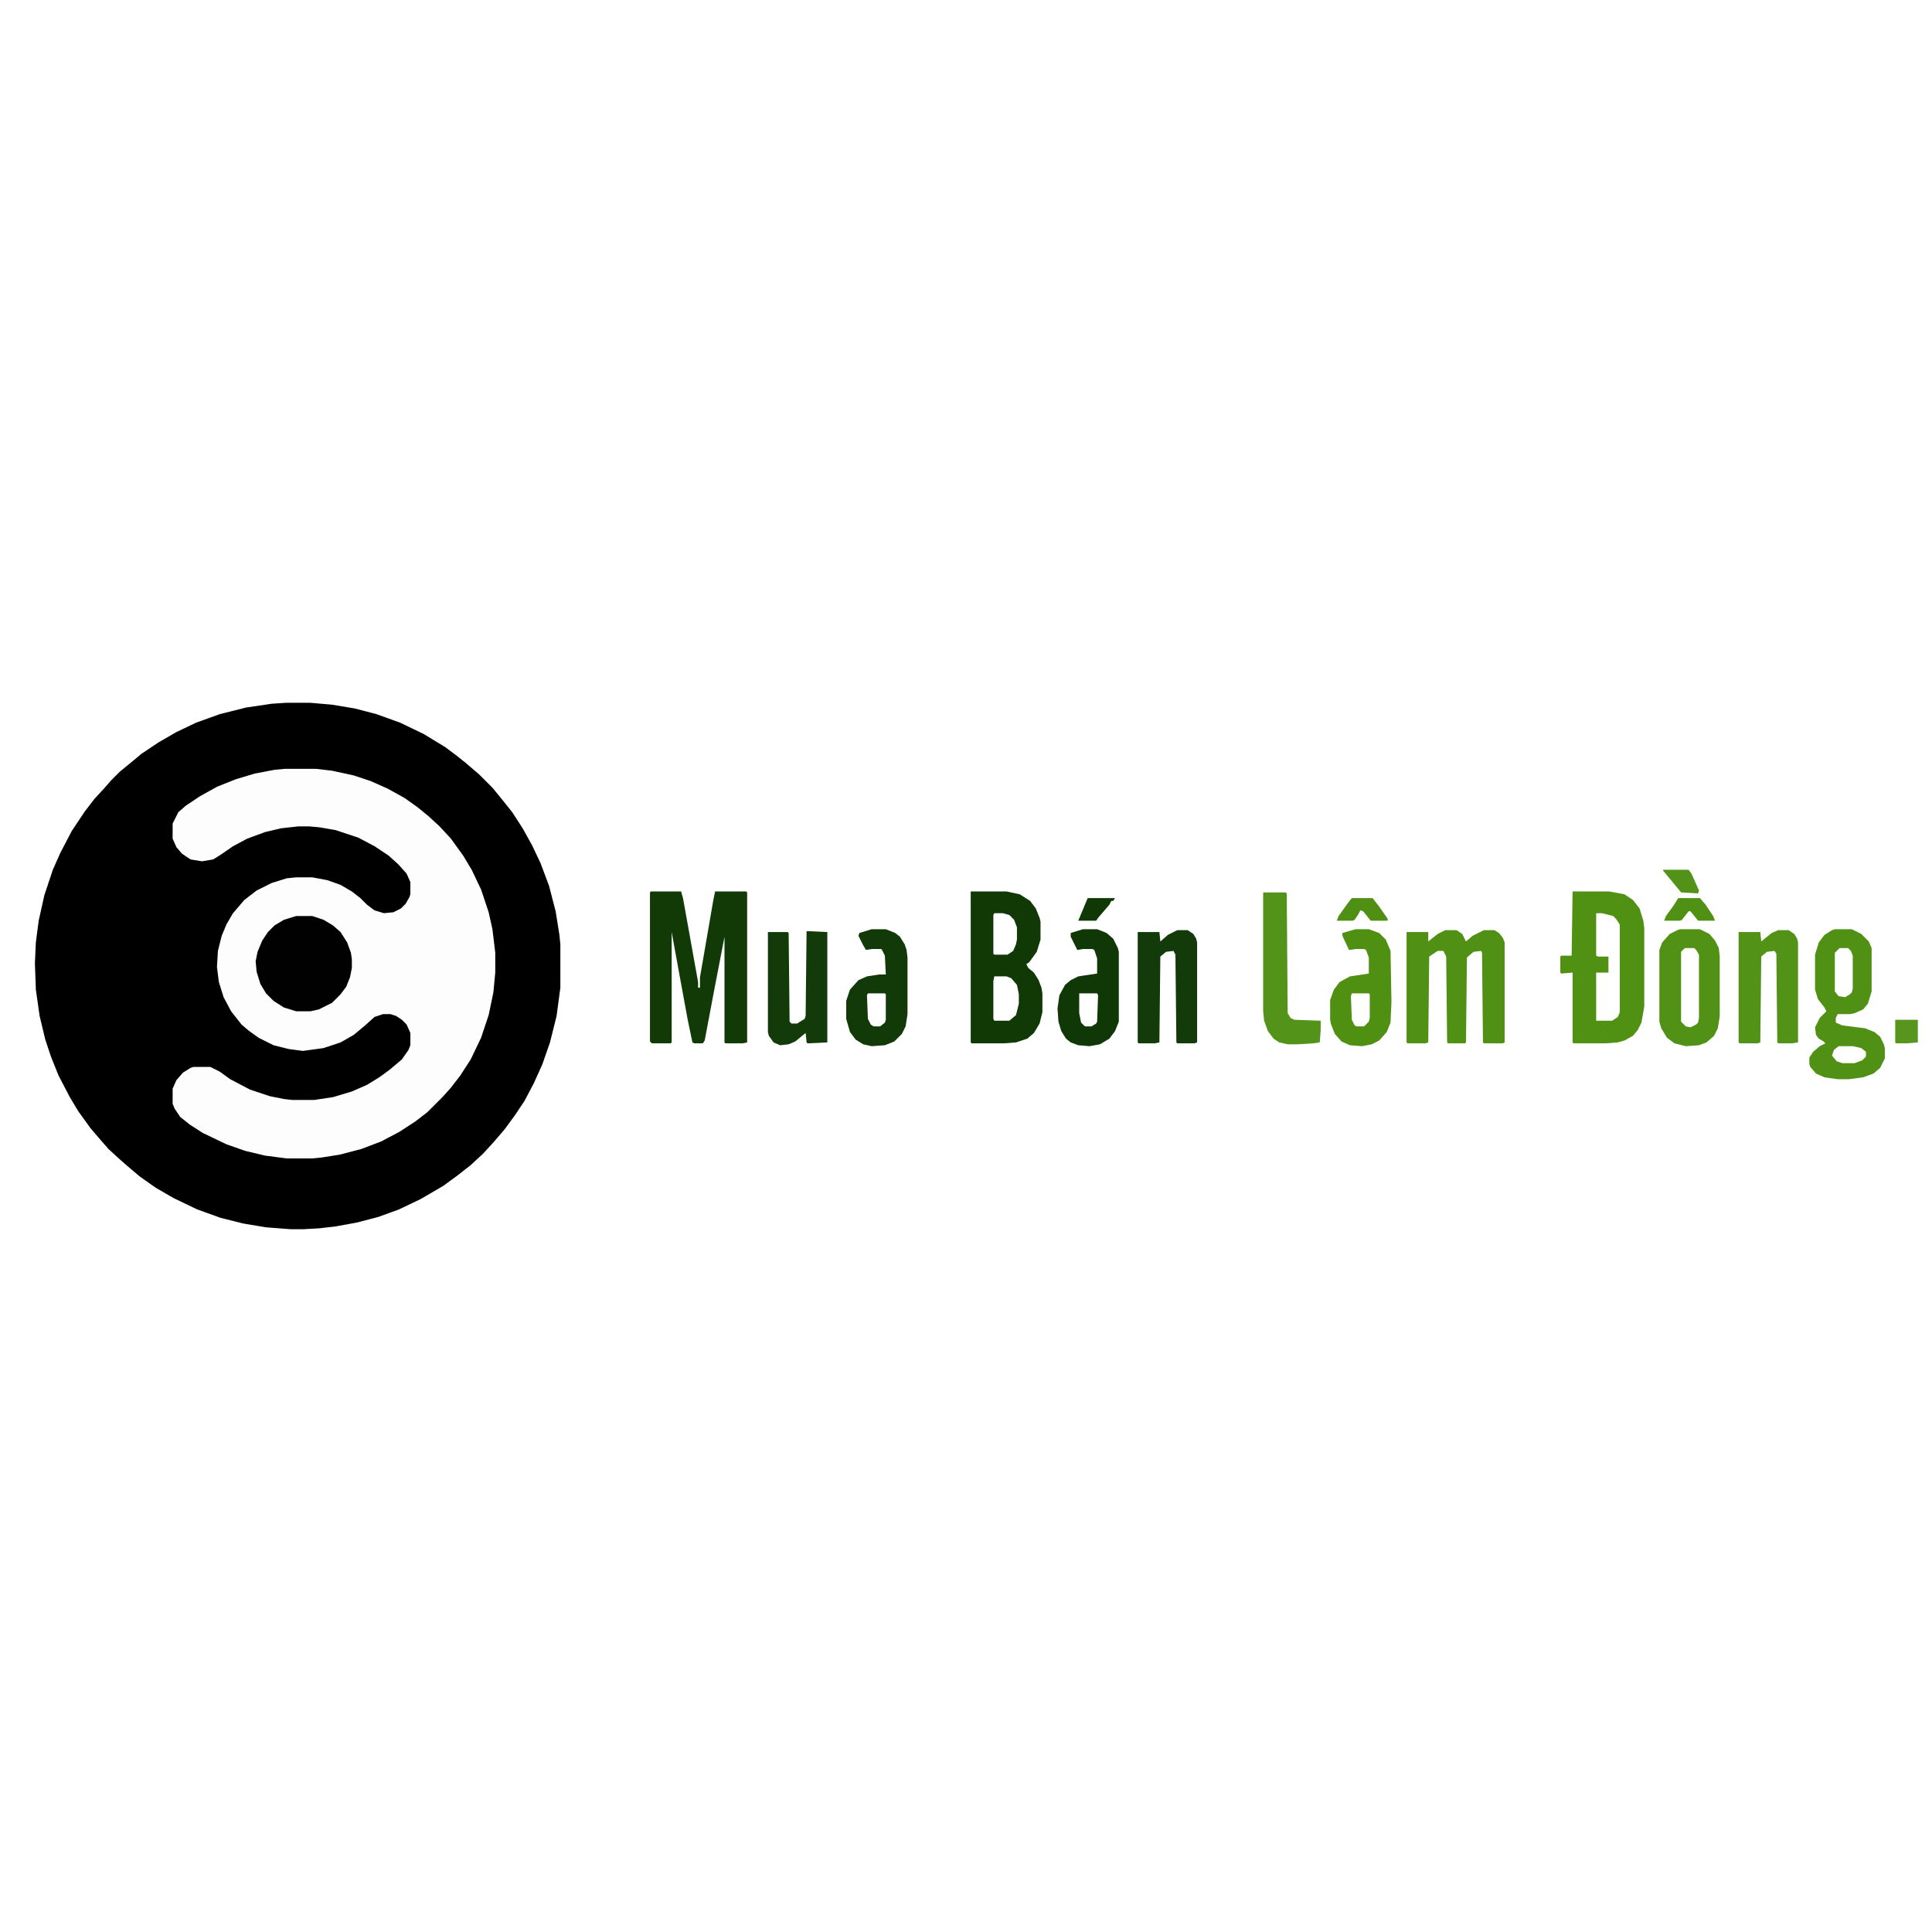<?xml version="1.0" encoding="UTF-8"?>
<svg version="1.1" viewBox="0 0 2048 582" width="1280" height="1280" xmlns="http://www.w3.org/2000/svg">
<path transform="translate(303,12)" d="m0 0h26l23 2 24 4 23 6 25 9 25 12 23 14 12 9 10 8 14 12 14 14 9 11 12 15 11 17 10 18 9 19 9 24 7 27 4 25 1 10v46l-4 30-7 28-8 23-9 20-10 19-10 15-11 15-12 14-11 12-13 12-14 11-15 11-24 14-23 11-22 8-23 6-22 4-17 2-17 1h-14l-26-2-24-4-24-6-25-9-25-12-19-11-17-12-13-11-8-7-12-11-7-8-12-14-13-18-9-15-12-23-8-20-6-18-6-25-4-28-1-28 1-22 3-23 6-27 9-27 8-18 12-23 14-21 10-13 11-12 7-8 9-9 11-9 12-10 18-12 19-11 21-10 25-9 28-7 27-4z"/>
<path transform="translate(302,82)" d="m0 0h33l17 2 23 5 18 6 18 8 18 10 14 10 11 9 12 11 12 13 13 18 9 15 10 21 8 24 4 18 3 25v21l-2 21-5 24-8 24-11 23-11 17-10 13-9 10-16 16-13 10-17 11-19 10-21 8-23 6-19 3-10 1h-27l-23-3-21-5-20-7-25-12-14-9-10-8-6-9-2-5v-16l4-9 7-8 8-5 3-1h18l10 5 11 8 21 11 21 7 15 3 9 1h23l20-3 20-6 16-7 13-8 11-8 13-11 7-10 2-5v-13l-4-9-5-5-6-4-6-2h-8l-9 3-10 9-12 10-14 8-18 6-22 3-15-2-16-4-16-8-11-8-7-6-11-14-8-15-5-16-2-16 1-17 4-16 5-12 7-12 12-14 13-10 16-8 16-5 10-1h17l16 3 14 5 12 7 9 7 7 7 8 6 10 3 10-1 8-4 5-5 4-7 1-3v-13l-4-9-9-10-10-9-15-10-17-9-24-8-17-3-11-1h-12l-18 2-17 4-19 7-15 8-13 9-8 5-12 2-12-2-9-6-6-7-4-9v-16l6-12 8-7 15-10 18-10 20-8 20-6 21-4z" fill="#FDFDFD"/>
<path transform="translate(690,212)" d="m0 0h32l2 7 16 89v6h2v-11l14-81 2-10h33l1 1v159l-5 1h-18l-1-1v-112l-11 57-10 53-2 3h-9l-2-1-5-24-9-49-8-44v117l-1 1h-20l-2-2v-158z" fill="#123A07"/>
<path transform="translate(1667,212)" d="m0 0h39l16 3 9 6 7 9 4 13 1 8v83l-3 17-4 8-5 6-9 5-7 2-13 1h-34l-1-1v-74l-12 1-1-1v-17l1-1h11zm25 23v45l2 1h11v17h-13v51h17l6-4 2-5v-93l-4-6-3-3-12-3z" fill="#509013"/>
<path transform="translate(1029,212)" d="m0 0h38l14 3 11 7 6 8 4 10 1 4v19l-4 13-8 11-3 2 2 4 6 5 5 8 3 8 1 6v20l-3 12-6 10-7 6-12 4-13 1h-34l-1-1zm25 23-1 2v41l1 1h14l6-4 3-7 1-5v-13l-3-8-5-5-7-2zm0 67-1 5v40l1 2h16l7-6 3-12v-10l-2-10-6-7-5-2z" fill="#113906"/>
<path transform="translate(1532,253)" d="m0 0h12l6 4 4 8 7-6 12-6h11l5 3 4 5 2 5v106l-2 1h-20l-1-1-1-95-1-2-8 1-7 6-1 90-1 1h-18l-1-1-1-91-3-6h-6l-9 6-1 91-3 1h-19l-1-1v-117h23v10l10-8z" fill="#509014"/>
<path transform="translate(314,238)" d="m0 0h17l12 4 10 6 8 7 7 11 4 11 1 7v9l-2 10-4 10-6 8-9 9-14 7-9 2h-15l-13-4-11-7-8-8-6-10-4-13-1-11 2-10 5-12 6-9 7-7 10-6z" fill="#000100"/>
<path transform="translate(1945,252)" d="m0 0h18l10 5 8 8 3 7v46l-4 13-5 6-9 4-5 1h-13l-2 4v5l7 3 24 3 10 4 6 5 4 8 1 4v11l-5 10-7 6-11 4-15 2h-12l-14-2-9-4-6-7-1-3v-7l4-6 7-6 6-3-2-2-5-3-3-4-1-8 5-10 7-7-2-4-7-9-3-10v-37l4-13 6-8 8-5zm5 20-5 5v41l4 5 7 1 5-3 2-2 1-4v-35l-2-5-3-3zm-1 104-5 4-2 6 5 6 6 2h13l8-3 4-4v-5l-5-4-9-2z" fill="#509014"/>
<path transform="translate(1781,252)" d="m0 0h21l10 5 6 7 4 8 1 9v63l-2 13-4 8-8 7-8 3-14 1-12-3-8-6-6-10-2-7v-76l3-8 8-9 8-4zm5 20-4 4v74l5 5 5 1 6-3 2-2 1-5v-67l-3-5-2-2z" fill="#519115"/>
<path transform="translate(1885,253)" d="m0 0h11l6 4 3 5 1 4v106l-7 1h-14l-1-1-1-94-2-3-8 1-6 5-1 91-3 1h-19l-1-1v-117h23l1 10 11-9z" fill="#529217"/>
<path transform="translate(1248,253)" d="m0 0h11l6 4 3 5 1 4v106l-3 1h-18l-1-1-1-93-2-4-8 1-6 5-1 91-5 1h-17l-1-1v-117h23l1 10 8-7z" fill="#133A09"/>
<path transform="translate(855,254)" d="m0 0 22 1v117l-21 1-1-1-1-10-11 9-7 3-9 1-7-3-5-7-1-4v-106h21l1 1 1 94 2 2h6l8-5 1-3z" fill="#133B09"/>
<path transform="translate(924,252)" d="m0 0h15l10 4 5 4 5 8 2 6 1 8v60l-2 13-4 8-8 8-10 4-14 1-9-2-8-5-6-8-4-14v-19l4-12 9-10 9-4 13-2h7l-1-20-3-6-1-1h-10l-6 1-3-5-5-10 1-3zm-4 68-1 2 1 25 3 6 3 2h7l5-4 1-3v-27l-1-1z" fill="#123908"/>
<path transform="translate(1148,252)" d="m0 0h15l10 4 7 6 5 10 1 4v74l-4 10-6 8-10 6-11 2-12-1-8-3-5-4-5-8-3-10-1-14 2-14 6-11 6-5 8-4 20-3v-16l-3-9-2-1h-10l-6 1-7-14v-4zm-4 68v21l2 10 4 4h7l5-3 1-2 1-28-1-2z" fill="#103806"/>
<path transform="translate(1437,252)" d="m0 0h14l11 4 7 7 5 12 1 54-1 22-4 10-8 9-8 4-10 2-13-1-9-4-7-8-4-10-1-5v-21l4-11 6-8 11-6 20-3v-17l-3-8-2-1h-9l-7 1-7-15v-3zm-4 68-1 3 1 25 3 6 2 1h8l5-5 1-4v-25l-1-1z" fill="#4F8F12"/>
<path transform="translate(1339,213)" d="m0 0h24l1 1 1 127 3 5 4 2 28 1v10l-1 13-7 1-16 1h-11l-9-2-6-4-6-8-4-11-1-10z" fill="#549319"/>
<path transform="translate(1779,219)" d="m0 0h23l6 7 8 12 2 5h-18l-8-10h-2l-7 9-2 1h-17l2-5 8-11z" fill="#509014"/>
<path transform="translate(1433,219)" d="m0 0h22l7 9 9 13v2h-18l-8-10-3-1-2 4-4 6-2 1h-17l2-5 10-14z" fill="#4F8F13"/>
<path transform="translate(2009,348)" d="m0 0h24v24l-12 1h-11l-1-1z" fill="#58951F"/>
<path transform="translate(1153,219)" d="m0 0h29l-2 3h-2l-2 4-12 14-2 3h-19z" fill="#0F3805"/>
<path transform="translate(1763,189)" d="m0 0h27l3 4 8 18-1 3-18-1-9-11-10-12z" fill="#539218"/>
</svg>

